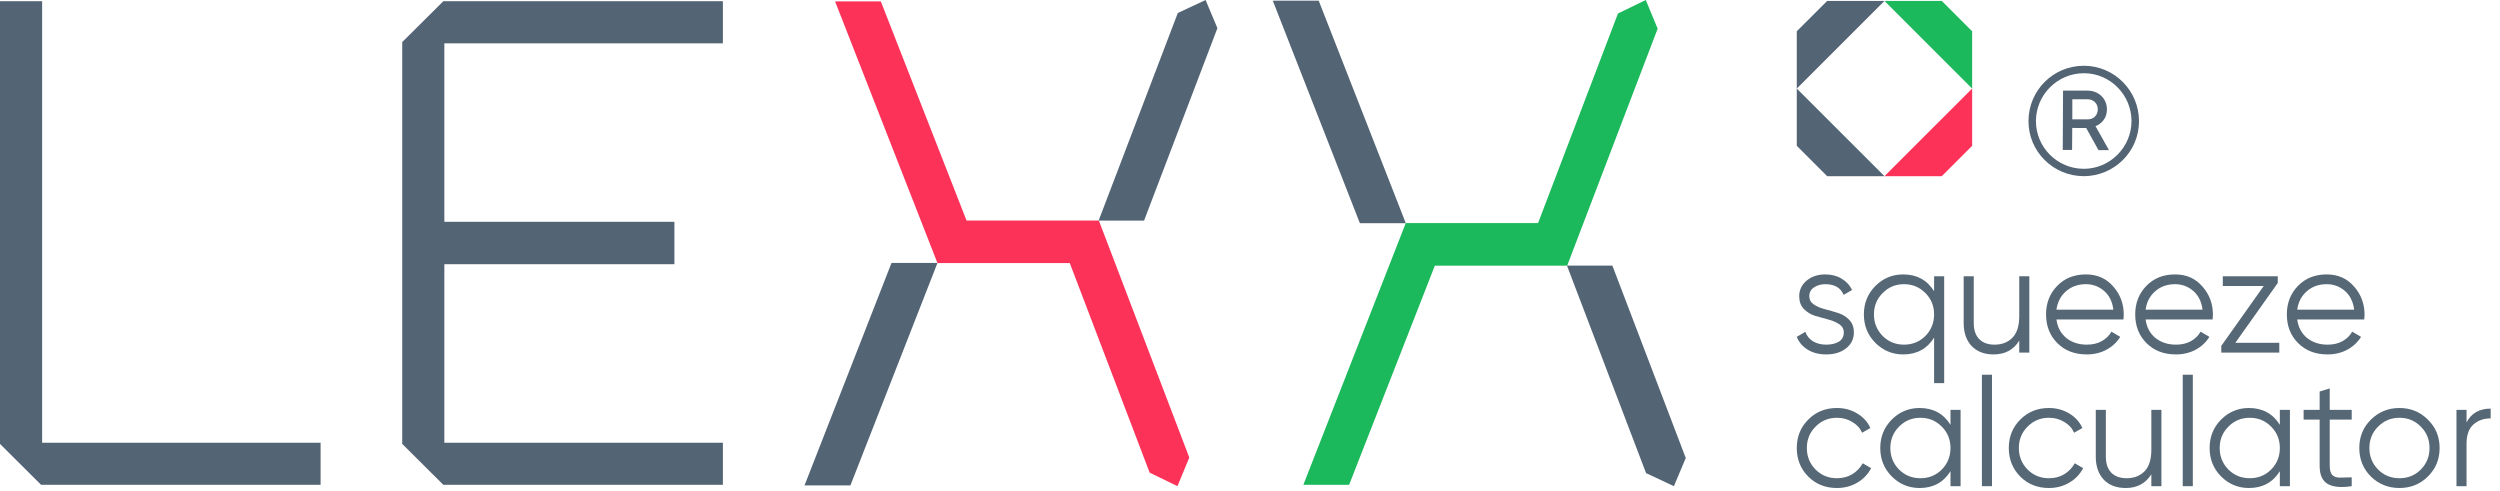 <svg width="524" height="103" viewBox="0 0 524 103" fill="none" xmlns="http://www.w3.org/2000/svg">
<path fill-rule="evenodd" clip-rule="evenodd" d="M493.403 60.046C491.952 58.361 490.043 57.518 487.675 57.518C485.221 57.518 483.216 58.318 481.659 59.918C480.101 61.518 479.323 63.513 479.323 65.902C479.323 68.334 480.112 70.34 481.691 71.918C483.269 73.497 485.317 74.286 487.835 74.286C489.392 74.286 490.779 73.956 491.995 73.294C493.211 72.633 494.171 71.737 494.875 70.606L493.019 69.518C492.571 70.329 491.899 70.99 491.003 71.502C490.128 71.993 489.083 72.238 487.867 72.238C486.16 72.238 484.72 71.769 483.547 70.83C482.395 69.87 481.712 68.58 481.499 66.958H495.547C495.589 66.532 495.611 66.201 495.611 65.966C495.611 63.684 494.875 61.71 493.403 60.046ZM483.483 61.07C484.613 60.068 486.011 59.566 487.675 59.566C489.125 59.566 490.395 60.036 491.483 60.974C492.571 61.913 493.221 63.225 493.435 64.91H481.499C481.712 63.332 482.373 62.052 483.483 61.07Z" fill="#566775"/>
<path d="M415.408 101.902V78.542H417.52V101.902H415.408Z" fill="#566775"/>
<path d="M457.501 78.542V101.902H459.613V78.542H457.501Z" fill="#566775"/>
<path d="M488.311 87.95H492.919V85.902H488.311V81.422L486.199 82.062V85.902H482.839V87.95H486.199V97.646C486.199 99.502 486.754 100.761 487.863 101.422C488.994 102.084 490.679 102.244 492.919 101.902V100.046C491.895 100.089 491.042 100.11 490.359 100.11C489.676 100.089 489.164 99.897 488.823 99.534C488.482 99.15 488.311 98.521 488.311 97.646V87.95Z" fill="#566775"/>
<path fill-rule="evenodd" clip-rule="evenodd" d="M508.878 99.886C507.257 101.486 505.273 102.286 502.926 102.286C500.58 102.286 498.585 101.486 496.942 99.886C495.321 98.265 494.51 96.27 494.51 93.902C494.51 91.534 495.321 89.55 496.942 87.95C498.585 86.329 500.58 85.518 502.926 85.518C505.273 85.518 507.257 86.329 508.878 87.95C510.521 89.55 511.342 91.534 511.342 93.902C511.342 96.27 510.521 98.265 508.878 99.886ZM498.446 98.414C499.662 99.63 501.156 100.238 502.926 100.238C504.697 100.238 506.19 99.63 507.406 98.414C508.622 97.177 509.23 95.673 509.23 93.902C509.23 92.132 508.622 90.638 507.406 89.422C506.19 88.185 504.697 87.566 502.926 87.566C501.156 87.566 499.662 88.185 498.446 89.422C497.23 90.638 496.622 92.132 496.622 93.902C496.622 95.673 497.23 97.177 498.446 98.414Z" fill="#566775"/>
<path d="M516.988 88.558C517.97 86.617 519.655 85.646 522.044 85.646V87.694C520.594 87.694 519.388 88.121 518.428 88.974C517.468 89.828 516.988 91.172 516.988 93.006V101.902H514.876V85.902H516.988V88.558Z" fill="#566775"/>
<path fill-rule="evenodd" clip-rule="evenodd" d="M477.855 85.902H479.967V101.902H477.855V98.766C476.383 101.113 474.229 102.286 471.391 102.286C469.109 102.286 467.157 101.476 465.535 99.854C463.935 98.233 463.135 96.249 463.135 93.902C463.135 91.556 463.935 89.572 465.535 87.95C467.157 86.329 469.109 85.518 471.391 85.518C474.229 85.518 476.383 86.692 477.855 89.038V85.902ZM467.071 98.414C468.287 99.63 469.781 100.238 471.551 100.238C473.322 100.238 474.815 99.63 476.031 98.414C477.247 97.177 477.855 95.673 477.855 93.902C477.855 92.132 477.247 90.638 476.031 89.422C474.815 88.185 473.322 87.566 471.551 87.566C469.781 87.566 468.287 88.185 467.071 89.422C465.855 90.638 465.247 92.132 465.247 93.902C465.247 95.673 465.855 97.177 467.071 98.414Z" fill="#566775"/>
<path d="M450.922 85.903H453.034V101.902H450.922V99.406C449.727 101.326 447.935 102.286 445.546 102.286C443.604 102.286 442.068 101.7 440.938 100.526C439.828 99.332 439.274 97.732 439.274 95.727V85.903H441.386V95.727C441.386 97.156 441.759 98.265 442.506 99.055C443.274 99.844 444.351 100.238 445.738 100.238C447.274 100.238 448.522 99.758 449.482 98.799C450.442 97.817 450.922 96.313 450.922 94.287V85.903Z" fill="#566775"/>
<path d="M423.442 99.886C425.042 101.486 427.047 102.286 429.458 102.286C431.015 102.286 432.434 101.913 433.714 101.166C434.994 100.42 435.964 99.406 436.626 98.126L434.866 97.102C434.332 98.062 433.596 98.83 432.658 99.406C431.719 99.961 430.652 100.238 429.458 100.238C427.687 100.238 426.194 99.63 424.978 98.414C423.762 97.177 423.154 95.673 423.154 93.902C423.154 92.132 423.762 90.638 424.978 89.422C426.194 88.185 427.687 87.566 429.458 87.566C430.652 87.566 431.719 87.854 432.658 88.43C433.618 88.985 434.311 89.742 434.738 90.702L436.466 89.71C435.89 88.43 434.972 87.417 433.714 86.67C432.455 85.902 431.036 85.518 429.458 85.518C427.047 85.518 425.042 86.329 423.442 87.95C421.842 89.55 421.042 91.534 421.042 93.902C421.042 96.27 421.842 98.265 423.442 99.886Z" fill="#566775"/>
<path fill-rule="evenodd" clip-rule="evenodd" d="M410.936 85.902H408.824V89.038C407.352 86.692 405.197 85.518 402.36 85.518C400.077 85.518 398.125 86.329 396.504 87.95C394.904 89.572 394.104 91.556 394.104 93.902C394.104 96.249 394.904 98.233 396.504 99.854C398.125 101.476 400.077 102.286 402.36 102.286C405.197 102.286 407.352 101.113 408.824 98.766V101.902H410.936V85.902ZM402.52 100.238C400.749 100.238 399.256 99.63 398.04 98.414C396.824 97.177 396.216 95.673 396.216 93.902C396.216 92.132 396.824 90.638 398.04 89.422C399.256 88.185 400.749 87.566 402.52 87.566C404.291 87.566 405.784 88.185 407 89.422C408.216 90.638 408.824 92.132 408.824 93.902C408.824 95.673 408.216 97.177 407 98.414C405.784 99.63 404.291 100.238 402.52 100.238Z" fill="#566775"/>
<path d="M385.02 102.286C382.609 102.286 380.604 101.486 379.004 99.886C377.404 98.265 376.604 96.27 376.604 93.902C376.604 91.534 377.404 89.55 379.004 87.95C380.604 86.329 382.609 85.518 385.02 85.518C386.599 85.518 388.017 85.902 389.276 86.67C390.535 87.417 391.452 88.43 392.028 89.71L390.3 90.702C389.873 89.742 389.18 88.985 388.22 88.43C387.281 87.854 386.215 87.566 385.02 87.566C383.249 87.566 381.756 88.185 380.54 89.422C379.324 90.638 378.716 92.132 378.716 93.902C378.716 95.673 379.324 97.177 380.54 98.414C381.756 99.63 383.249 100.238 385.02 100.238C386.215 100.238 387.281 99.961 388.22 99.406C389.159 98.83 389.895 98.062 390.428 97.102L392.188 98.126C391.527 99.406 390.556 100.42 389.276 101.166C387.996 101.913 386.577 102.286 385.02 102.286Z" fill="#566775"/>
<path d="M468.524 71.855H477.74V73.903H465.58V72.495L474.476 59.95H465.9V57.903H477.42V59.31L468.524 71.855Z" fill="#566775"/>
<path fill-rule="evenodd" clip-rule="evenodd" d="M461.622 60.046C460.171 58.361 458.262 57.518 455.894 57.518C453.44 57.518 451.435 58.318 449.878 59.918C448.32 61.518 447.542 63.513 447.542 65.902C447.542 68.334 448.331 70.34 449.91 71.918C451.488 73.497 453.536 74.286 456.054 74.286C457.611 74.286 458.998 73.956 460.214 73.294C461.43 72.633 462.39 71.737 463.094 70.606L461.238 69.518C460.79 70.329 460.118 70.99 459.222 71.502C458.347 71.993 457.302 72.238 456.086 72.238C454.379 72.238 452.939 71.769 451.766 70.83C450.614 69.87 449.931 68.58 449.718 66.958H463.766C463.808 66.532 463.83 66.201 463.83 65.966C463.83 63.684 463.094 61.71 461.622 60.046ZM451.702 61.07C452.832 60.068 454.23 59.566 455.894 59.566C457.344 59.566 458.614 60.036 459.702 60.974C460.79 61.913 461.44 63.225 461.654 64.91H449.718C449.931 63.332 450.592 62.052 451.702 61.07Z" fill="#566775"/>
<path fill-rule="evenodd" clip-rule="evenodd" d="M437.206 57.518C439.574 57.518 441.483 58.361 442.934 60.046C444.406 61.71 445.142 63.684 445.142 65.966C445.142 66.201 445.121 66.532 445.078 66.958H431.03C431.243 68.58 431.926 69.87 433.078 70.83C434.251 71.769 435.691 72.238 437.398 72.238C438.614 72.238 439.659 71.993 440.534 71.502C441.43 70.99 442.102 70.329 442.55 69.518L444.406 70.606C443.702 71.737 442.742 72.633 441.526 73.294C440.31 73.956 438.923 74.286 437.366 74.286C434.849 74.286 432.801 73.497 431.222 71.918C429.643 70.34 428.854 68.334 428.854 65.902C428.854 63.513 429.633 61.518 431.19 59.918C432.747 58.318 434.753 57.518 437.206 57.518ZM437.206 59.566C435.542 59.566 434.145 60.068 433.014 61.07C431.905 62.052 431.243 63.332 431.03 64.91H442.966C442.753 63.225 442.102 61.913 441.014 60.974C439.926 60.036 438.657 59.566 437.206 59.566Z" fill="#566775"/>
<path d="M425.346 57.903H423.234V66.287C423.234 68.313 422.754 69.817 421.794 70.799C420.834 71.758 419.586 72.239 418.05 72.239C416.664 72.239 415.586 71.844 414.818 71.055C414.072 70.265 413.698 69.156 413.698 67.727V57.903H411.586V67.727C411.586 69.732 412.141 71.332 413.25 72.526C414.381 73.7 415.917 74.287 417.858 74.287C420.248 74.287 422.04 73.326 423.234 71.406V73.903H425.346V57.903Z" fill="#566775"/>
<path fill-rule="evenodd" clip-rule="evenodd" d="M405.387 57.902H407.499V80.302H405.387V70.766C403.915 73.113 401.76 74.286 398.923 74.286C396.64 74.286 394.688 73.476 393.067 71.854C391.467 70.233 390.667 68.249 390.667 65.902C390.667 63.556 391.467 61.572 393.067 59.95C394.688 58.329 396.64 57.518 398.923 57.518C401.76 57.518 403.915 58.692 405.387 61.038V57.902ZM394.603 70.414C395.819 71.63 397.312 72.238 399.083 72.238C400.853 72.238 402.347 71.63 403.563 70.414C404.779 69.177 405.387 67.673 405.387 65.902C405.387 64.132 404.779 62.638 403.563 61.422C402.347 60.185 400.853 59.566 399.083 59.566C397.312 59.566 395.819 60.185 394.603 61.422C393.387 62.638 392.779 64.132 392.779 65.902C392.779 67.673 393.387 69.177 394.603 70.414Z" fill="#566775"/>
<path d="M380.188 63.822C379.548 63.396 379.228 62.82 379.228 62.094C379.228 61.284 379.559 60.665 380.22 60.238C380.881 59.79 381.671 59.566 382.588 59.566C384.529 59.566 385.809 60.313 386.428 61.806L388.188 60.782C387.719 59.78 386.993 58.99 386.012 58.414C385.031 57.817 383.889 57.518 382.588 57.518C381.009 57.518 379.697 57.956 378.652 58.83C377.628 59.705 377.116 60.793 377.116 62.094C377.116 63.182 377.436 64.068 378.076 64.75C378.716 65.412 379.495 65.892 380.412 66.19C381.329 66.468 382.247 66.724 383.164 66.958C384.081 67.193 384.86 67.524 385.5 67.95C386.14 68.377 386.46 68.953 386.46 69.678C386.46 70.553 386.108 71.204 385.404 71.63C384.7 72.036 383.825 72.238 382.78 72.238C381.713 72.238 380.785 72.004 379.996 71.534C379.228 71.044 378.695 70.382 378.396 69.55L376.604 70.606C377.031 71.694 377.777 72.58 378.844 73.262C379.932 73.945 381.244 74.286 382.78 74.286C384.487 74.286 385.873 73.86 386.94 73.006C388.028 72.153 388.572 71.044 388.572 69.678C388.572 68.59 388.252 67.716 387.612 67.054C386.972 66.372 386.193 65.892 385.276 65.614C384.359 65.316 383.441 65.049 382.524 64.814C381.607 64.58 380.828 64.249 380.188 63.822Z" fill="#566775"/>
<path d="M151.517 9.081V0.255H92.923L84.307 8.818V93.044L92.923 101.618H151.517V92.793H93.136V55.381H141.358V46.494H93.136V9.081H151.517Z" fill="#536475"/>
<path d="M8.83 0.255H0V93.044L8.615 101.618H67.197V92.793H8.83V0.255Z" fill="#536475"/>
<path fill-rule="evenodd" clip-rule="evenodd" d="M196.495 55.11L178.247 101.745H168.626L186.862 55.11H196.495Z" fill="#536475"/>
<path d="M230.319 46.225H202.588L184.618 0.287H175.029L196.49 55.132H224.224L240.964 99.062L246.795 101.902L249.274 95.897L230.319 46.225Z" fill="#FC3259"/>
<path d="M239.797 46.233L255.171 5.901L252.686 0L246.865 2.729L230.275 46.233H239.797Z" fill="#536475"/>
<path fill-rule="evenodd" clip-rule="evenodd" d="M294.654 46.78L276.404 0.146H266.78L285.03 46.78H294.654Z" fill="#536475"/>
<path d="M328.481 55.68H300.744L282.775 101.618H273.182L294.649 46.759H322.377L339.129 2.828L344.953 0L347.443 6.009L328.481 55.68Z" fill="#1CB85C"/>
<path d="M337.955 55.671L353.336 95.999L350.851 101.902L345.018 99.168L328.435 55.671H337.955Z" fill="#536475"/>
<path d="M432.415 18.991H437.558C439.921 19.017 441.633 20.715 441.612 22.936C441.612 25.664 439.218 26.444 439.218 26.444L442.037 31.466H439.84L437.268 26.834L434.343 26.817L434.31 31.433H432.352L432.415 18.991ZM437.558 25.014C438.785 25.041 439.696 24.175 439.696 22.918C439.696 21.675 438.785 20.811 437.558 20.811H434.359V25.014H437.558Z" fill="#536475"/>
<path d="M436.735 36.928C430.32 36.901 425.151 31.736 425.168 25.364C425.192 18.914 430.381 13.766 436.812 13.783C443.167 13.81 448.354 18.992 448.336 25.449C448.325 31.814 443.099 36.928 436.735 36.928ZM436.812 15.348C431.259 15.34 426.762 19.832 426.734 25.348C426.709 30.854 431.194 35.363 436.735 35.382C442.19 35.407 446.746 30.912 446.762 25.408C446.78 19.886 442.279 15.348 436.812 15.348Z" fill="#536475"/>
<path d="M376.604 18.563L394.985 0.193H382.972L376.604 6.558V18.563Z" fill="#536475"/>
<path d="M376.604 18.558L394.985 36.928H382.972L376.604 30.561V18.558Z" fill="#536475"/>
<path d="M413.362 18.563L394.984 0.191H406.995L413.362 6.558V18.563Z" fill="#1CB85C"/>
<path d="M413.362 18.557L394.984 36.927H406.995L413.362 30.56V18.557Z" fill="#FC3259"/>
</svg>
